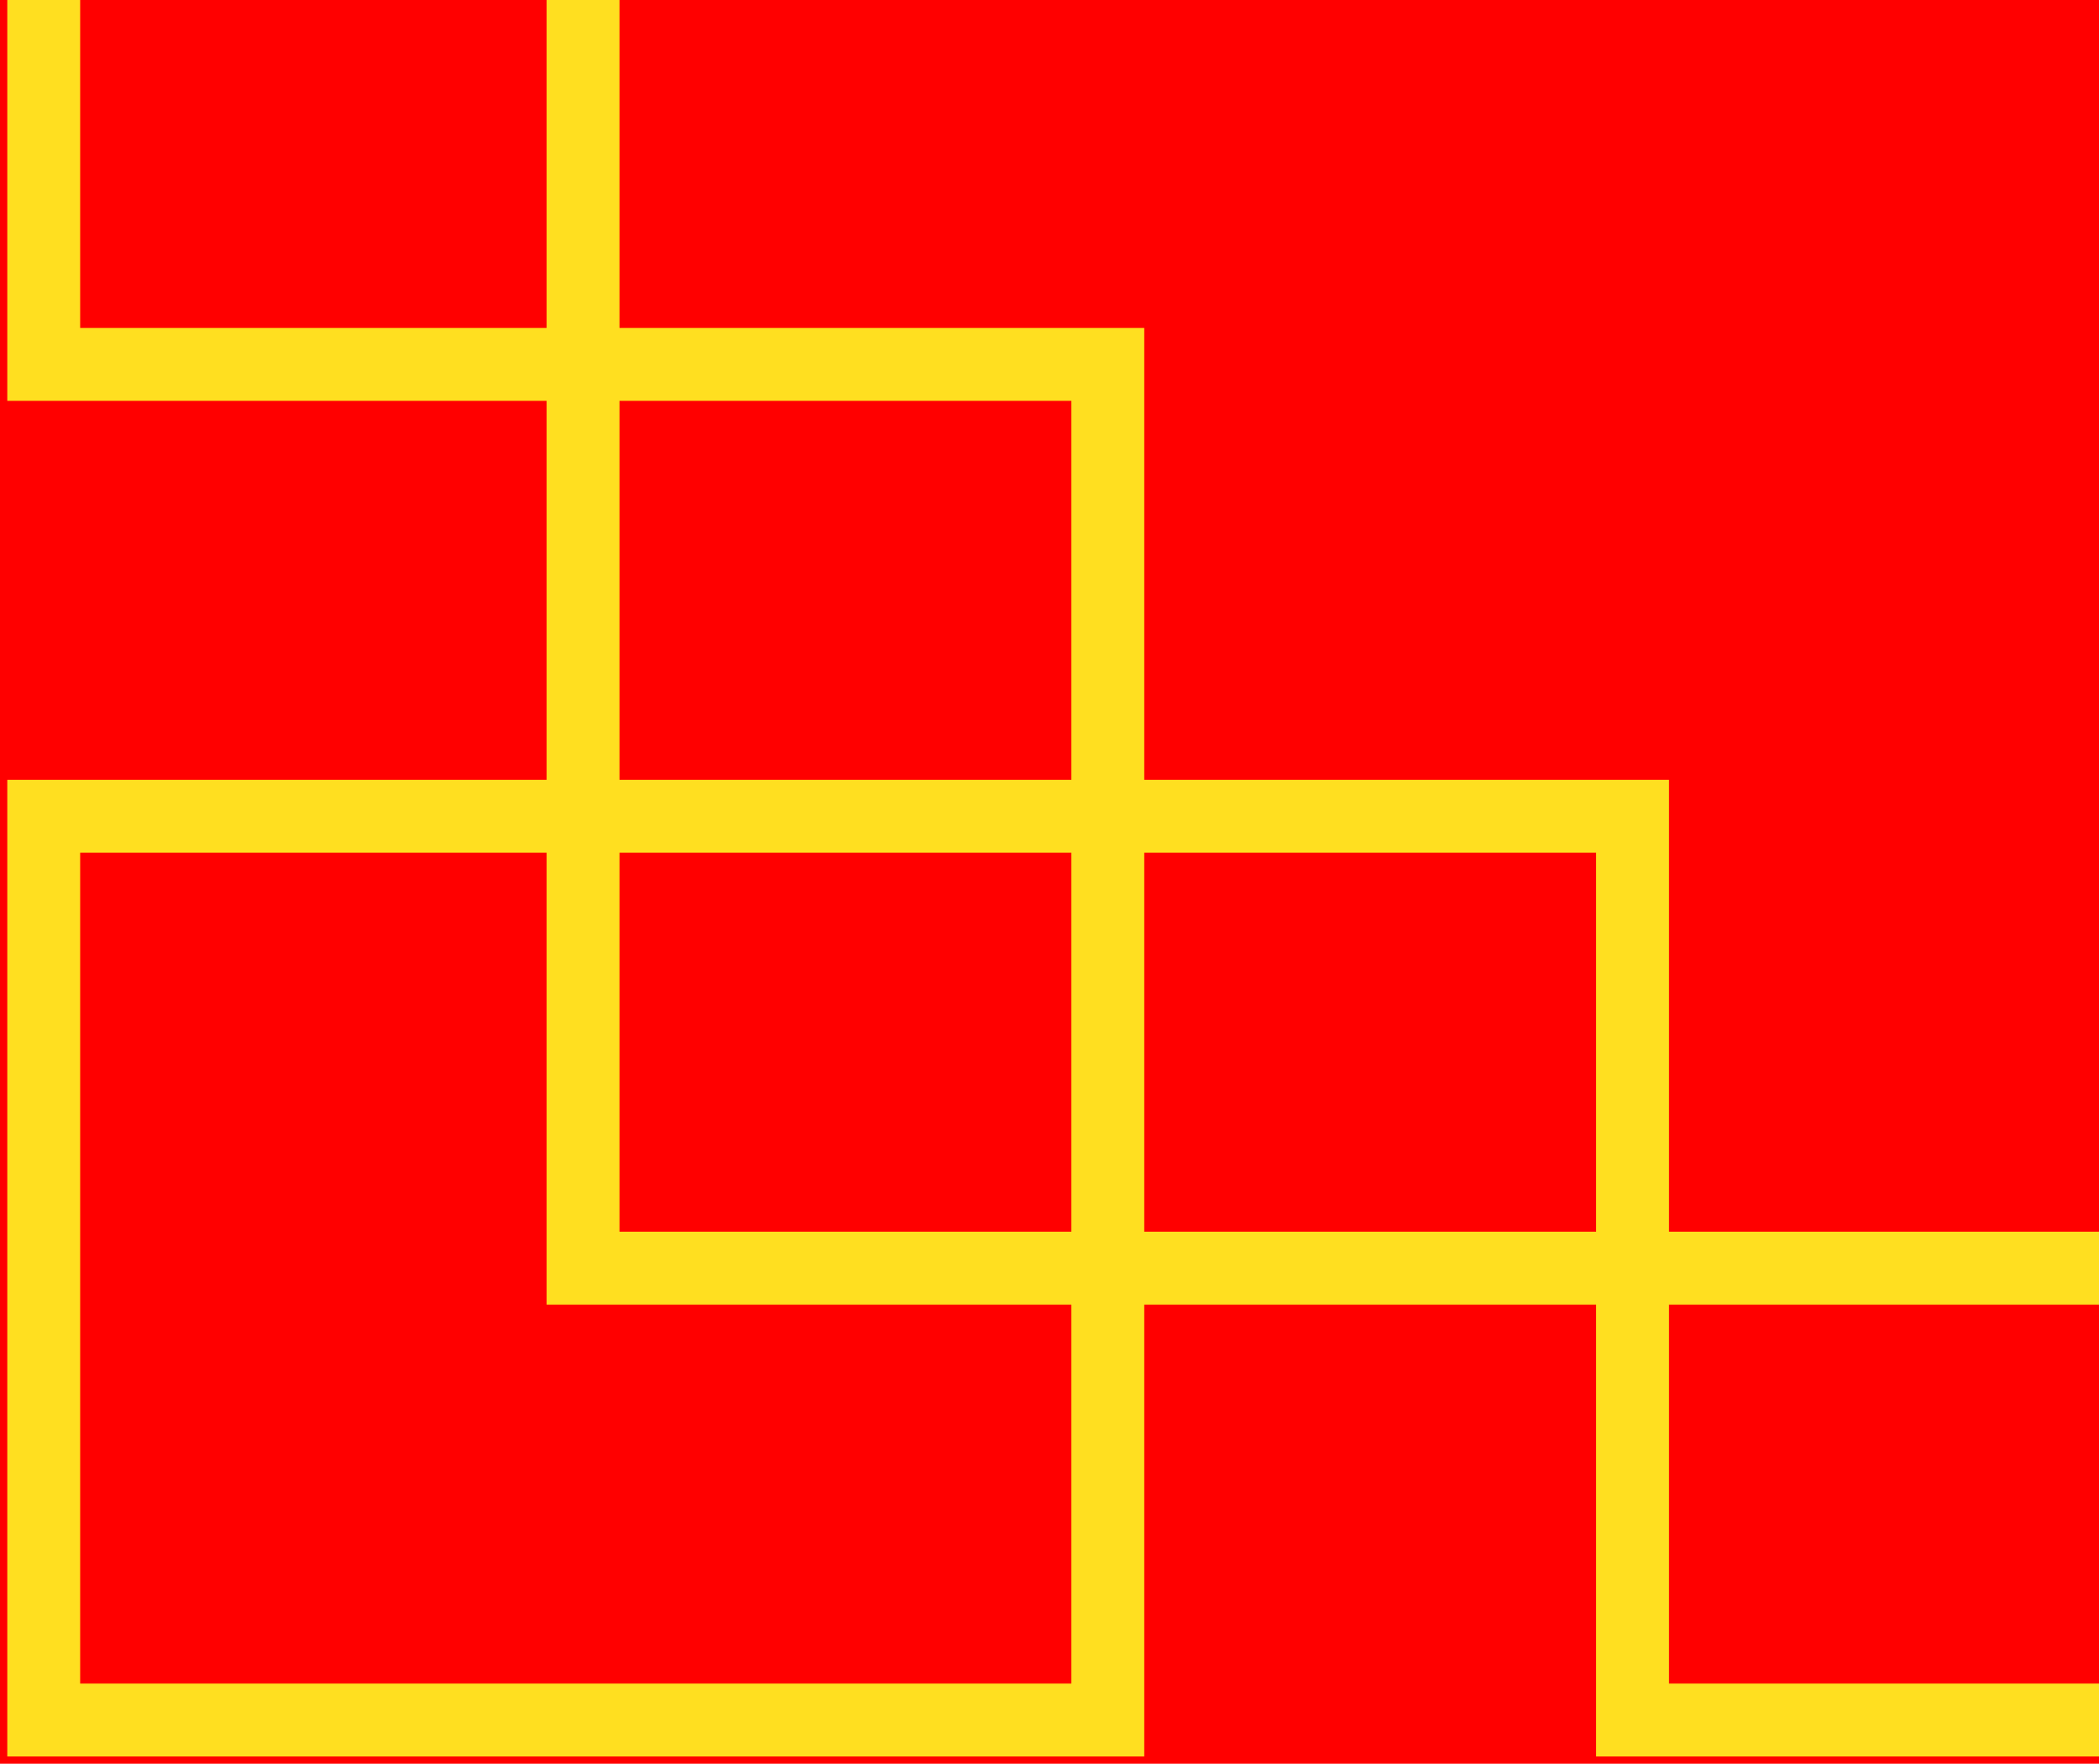 <svg width="144" height="121" viewBox="0 0 144 121" fill="none" xmlns="http://www.w3.org/2000/svg">
<g clip-path="url(#clip0_3_5)">
<rect width="144" height="121" fill="#FF0000"/>
<path d="M76 56V118H3V56H40M76 56H112V87M76 56H40M76 56V25H3V0M112 87H40V56M112 87V118H144M112 87H144M40 56V25V0" stroke="#FFDF20" stroke-width="5"/>
</g>
<defs>
<clipPath id="clip0_3_5">
<rect width="144" height="121" fill="white"/>
</clipPath>
</defs>
</svg>
